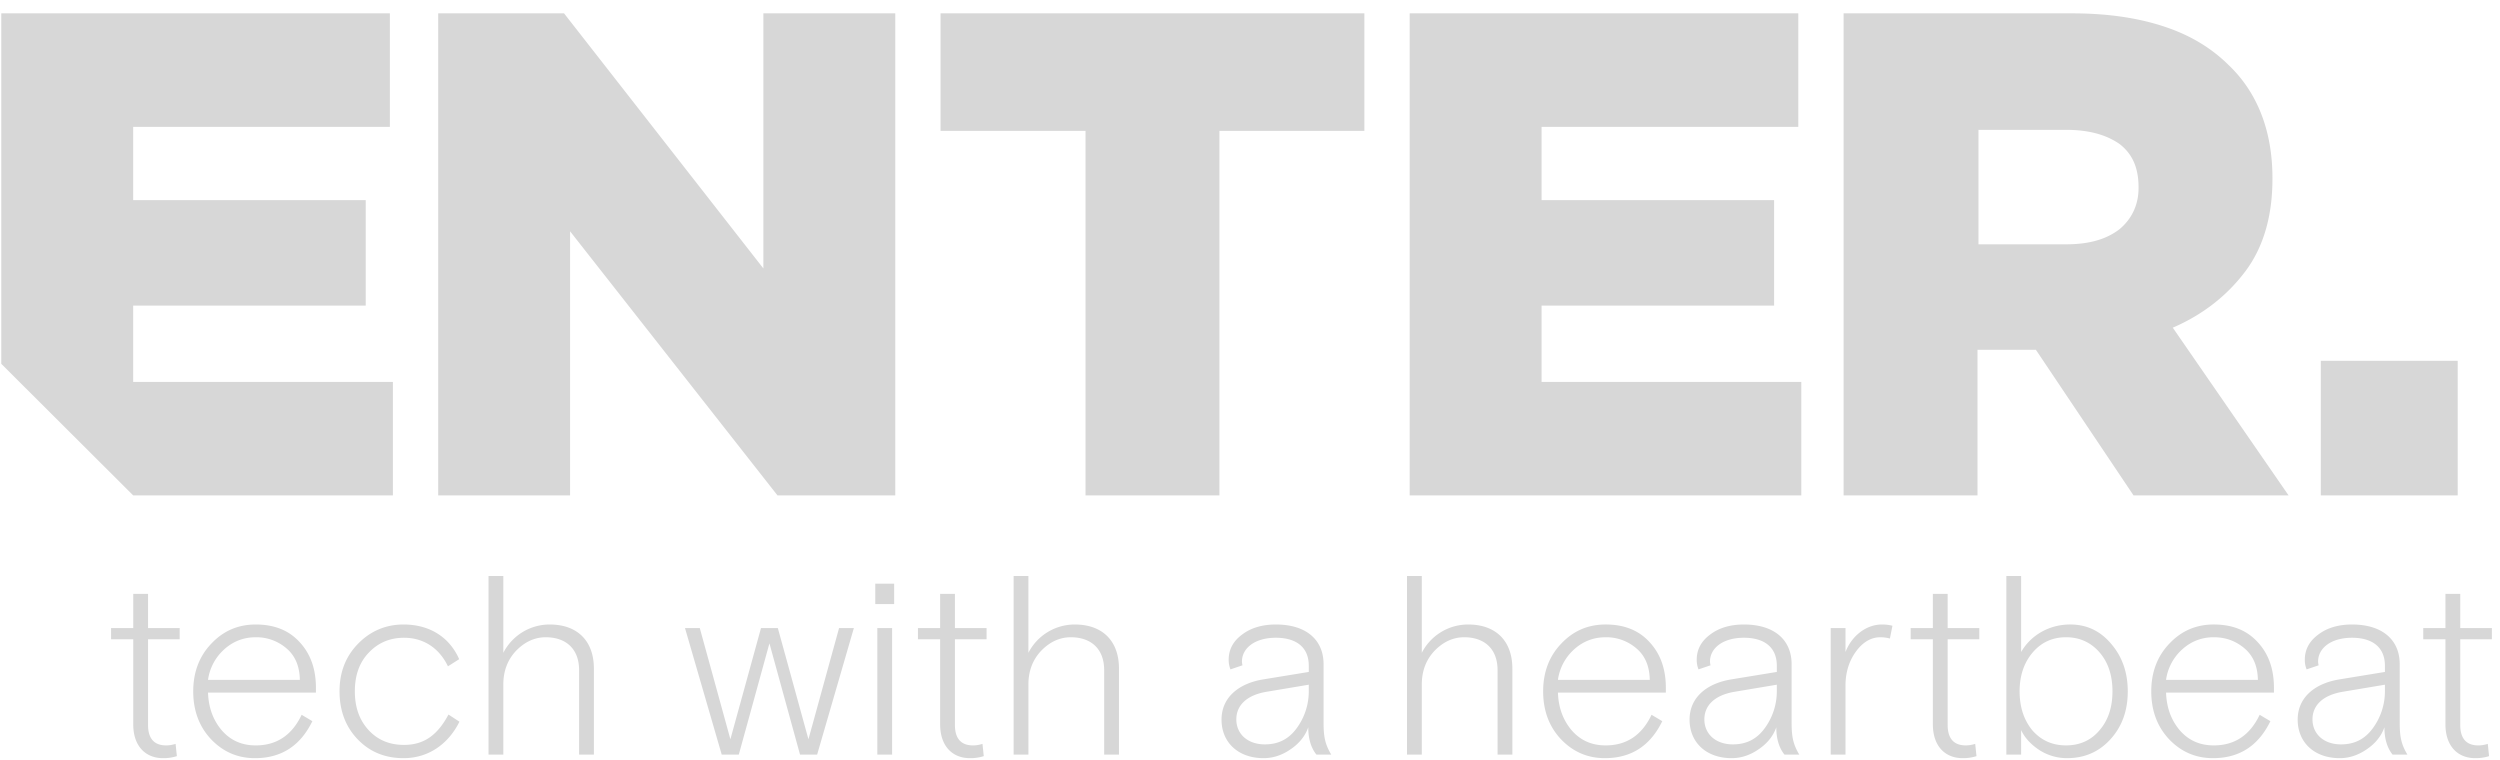 <svg xmlns="http://www.w3.org/2000/svg" width="181" height="55"><path fill-rule="evenodd" fill="#D7D7D7" d="M178.122 46.284v6.206c0 .979.443 1.478 1.311 1.478.222 0 .444-.037.683-.111l.092.887a3.153 3.153 0 0 1-.997.147c-1.256 0-2.161-.85-2.161-2.456v-6.151h-1.606v-.812h1.606v-2.475h1.072v2.475h2.29v.812h-2.29zm-10.097-20.161h9.912v9.743h-9.912v-9.743zm2.261 19.091c2.198 0 3.454 1.108 3.454 2.881v4.247c0 1.053.129 1.57.554 2.291h-1.071c-.388-.481-.591-1.145-.591-1.977-.222.628-.647 1.164-1.274 1.588-.611.426-1.275.647-1.958.647-1.847 0-3.048-1.145-3.048-2.789 0-1.644 1.293-2.641 3.048-2.918l3.269-.535v-.444c0-1.329-.887-2.031-2.383-2.031-1.551 0-2.456.776-2.456 1.717 0 .093.018.185.037.278l-.868.295a1.811 1.811 0 0 1-.13-.702c0-.72.315-1.33.961-1.81.647-.498 1.477-.738 2.456-.738zm-.701 4.875c-1.386.24-2.161.961-2.161 1.995 0 1.053.812 1.81 2.068 1.81.978 0 1.736-.388 2.309-1.182a4.507 4.507 0 0 0 .868-2.678v-.462l-3.084.517zm-15.118-14.223l-7.07-10.542h-4.227v10.542h-9.694V.967h16.545c2.697 0 4.956.364 6.852 1.019 1.894.653 3.352 1.599 4.518 2.762 2.042 1.963 3.134 4.726 3.134 8.143v.073c0 2.689-.656 4.944-1.967 6.688-1.313 1.746-3.062 3.127-5.249 4.072l8.383 12.142h-11.225zm.364-22.32c0-1.382-.436-2.4-1.384-3.127-.948-.654-2.187-1.018-3.864-1.018h-6.341v8.288h6.341c1.677 0 2.916-.363 3.864-1.09.875-.727 1.384-1.745 1.384-2.982v-.071zm-21.217 33.662c.425-1.127 1.46-1.994 2.642-1.994.295 0 .553.036.757.092l-.185.924a2.633 2.633 0 0 0-.683-.093c-.684 0-1.274.351-1.774 1.034-.498.684-.757 1.514-.757 2.457v5.005h-1.071v-9.161h1.071v1.736zM102.061.967h28.135v8.216H111.61v5.307h16.835v7.635H111.61v5.525h18.804v8.216h-28.353V.967zm.877 46.296a3.766 3.766 0 0 1 3.361-2.049c1.995 0 3.196 1.182 3.196 3.195v6.224h-1.071V48.52c0-1.552-.961-2.383-2.42-2.383-.794 0-1.515.333-2.142.979-.61.646-.924 1.459-.924 2.438v5.079h-1.071V41.704h1.071v5.559zM88.286 35.866h-9.694V9.474H68.096V.967h30.685v8.507H88.286v26.392zm-19.149 7.131v2.475h2.291v.812h-2.291v6.206c0 .979.443 1.478 1.312 1.478.222 0 .443-.037.683-.111l.092.887a3.162 3.162 0 0 1-.997.147c-1.256 0-2.161-.85-2.161-2.456v-6.151h-1.607v-.812h1.607v-2.475h1.071zM41.274 16.745v19.121h-9.548V.967h9.111l14.431 18.468V.967h9.549v34.899h-8.528L41.274 16.745zm-8.842 31.497c-.646-1.348-1.791-2.068-3.176-2.068-1.016 0-1.866.351-2.549 1.071-.683.702-1.016 1.644-1.016 2.807 0 1.164.333 2.087.997 2.808.666.72 1.515 1.071 2.568 1.071 1.533 0 2.475-.813 3.214-2.198l.794.517c-.813 1.644-2.272 2.641-4.045 2.641-1.349 0-2.457-.461-3.325-1.367-.868-.904-1.311-2.068-1.311-3.472 0-1.385.443-2.53 1.348-3.453.906-.924 2.013-1.385 3.288-1.385 1.939 0 3.343.96 4.026 2.511l-.813.517zM.093 26.341V.967h28.134v8.216H9.642v5.307h16.836v7.635H9.642v5.525h18.804v8.216H9.642L.093 26.341zm9.554 16.656h1.071v2.475h2.291v.812h-2.291v6.206c0 .979.444 1.478 1.312 1.478.222 0 .444-.037.683-.111l.092.887a3.157 3.157 0 0 1-.997.147c-1.256 0-2.161-.85-2.161-2.456v-6.151H8.041v-.812h1.606v-2.475zm8.867 2.217c1.349 0 2.402.424 3.177 1.274.794.849 1.182 1.957 1.182 3.306v.351h-7.812c.037 1.089.369 1.994.997 2.733.628.72 1.441 1.09 2.456 1.09 1.515 0 2.624-.739 3.325-2.217l.776.462c-.869 1.791-2.254 2.678-4.156 2.678-1.255 0-2.309-.461-3.176-1.367-.868-.923-1.293-2.086-1.293-3.472 0-1.385.443-2.549 1.311-3.453.868-.924 1.939-1.385 3.213-1.385zm3.196 4.007c-.019-.979-.333-1.736-.96-2.271a3.332 3.332 0 0 0-2.236-.813c-.867 0-1.643.295-2.29.886a3.624 3.624 0 0 0-1.163 2.198h6.649zm14.731-1.958a3.765 3.765 0 0 1 3.361-2.049c1.995 0 3.196 1.182 3.196 3.195v6.224h-1.071V48.52c0-1.552-.961-2.383-2.42-2.383-.794 0-1.514.333-2.142.979-.61.646-.924 1.459-.924 2.438v5.079H35.37V41.704h1.071v5.559zm16.439 6.261l2.216-8.052h1.219l2.216 8.052 2.217-8.052h1.071l-2.659 9.161h-1.238l-2.216-8.053-2.217 8.053h-1.237l-2.659-9.161h1.071l2.216 8.052zm11.856-9.788h-1.367v-1.478h1.367v1.478zm-.148 10.897h-1.071v-9.161h1.071v9.161zm9.869-7.37a3.765 3.765 0 0 1 3.361-2.049c1.995 0 3.196 1.182 3.196 3.195v6.224h-1.072V48.52c0-1.552-.96-2.383-2.419-2.383-.794 0-1.515.333-2.142.979-.61.646-.924 1.459-.924 2.438v5.079h-1.071V41.704h1.071v5.559zm17.029 1.921l3.27-.535v-.444c0-1.329-.887-2.031-2.383-2.031-1.551 0-2.456.776-2.456 1.717 0 .093.018.185.037.278l-.868.295a1.83 1.83 0 0 1-.13-.702c0-.72.315-1.33.961-1.81.647-.498 1.477-.738 2.456-.738 2.198 0 3.454 1.108 3.454 2.881v4.247c0 1.053.129 1.57.554 2.291h-1.072c-.388-.481-.591-1.145-.591-1.977-.221.628-.646 1.164-1.274 1.588-.609.426-1.273.647-1.958.647-1.846 0-3.047-1.145-3.047-2.789 0-1.644 1.293-2.641 3.047-2.918zm.093 4.71c.979 0 1.736-.388 2.309-1.182a4.507 4.507 0 0 0 .868-2.678v-.462l-3.085.517c-1.385.24-2.161.961-2.161 1.995 0 1.053.813 1.81 2.069 1.81zm24.669-8.68c1.348 0 2.401.424 3.176 1.274.795.849 1.183 1.957 1.183 3.306v.351h-7.812c.036 1.089.369 1.994.997 2.733.627.72 1.44 1.09 2.456 1.09 1.515 0 2.623-.739 3.324-2.217l.776.462c-.868 1.791-2.253 2.678-4.156 2.678-1.255 0-2.308-.461-3.175-1.367-.869-.923-1.293-2.086-1.293-3.472 0-1.385.442-2.549 1.311-3.453.868-.924 1.939-1.385 3.213-1.385zm3.196 4.007c-.02-.979-.333-1.736-.961-2.271a3.33 3.33 0 0 0-2.235-.813c-.867 0-1.644.295-2.29.886a3.62 3.62 0 0 0-1.163 2.198h6.649zm5.928-.037l3.27-.535v-.444c0-1.329-.887-2.031-2.383-2.031-1.551 0-2.456.776-2.456 1.717 0 .093.018.185.037.278l-.868.295a1.83 1.83 0 0 1-.129-.702c0-.72.314-1.33.96-1.81.647-.498 1.477-.738 2.456-.738 2.198 0 3.454 1.108 3.454 2.881v4.247c0 1.053.129 1.57.554 2.291h-1.071c-.389-.481-.592-1.145-.592-1.977-.221.628-.646 1.164-1.274 1.588-.609.426-1.274.647-1.958.647-1.846 0-3.047-1.145-3.047-2.789 0-1.644 1.293-2.641 3.047-2.918zm.093 4.71c.979 0 1.736-.388 2.309-1.182a4.507 4.507 0 0 0 .868-2.678v-.462l-3.085.517c-1.384.24-2.161.961-2.161 1.995 0 1.053.813 1.81 2.069 1.81zm14.474-10.897h1.071v2.475h2.291v.812h-2.291v6.206c0 .979.444 1.478 1.312 1.478.222 0 .443-.037.683-.111l.092.887a3.157 3.157 0 0 1-.997.147c-1.256 0-2.161-.85-2.161-2.456v-6.151h-1.607v-.812h1.607v-2.475zm6.391 4.211c.684-1.201 2.013-1.994 3.546-1.994 1.201 0 2.179.461 2.974 1.403.794.923 1.2 2.068 1.2 3.435 0 1.386-.406 2.53-1.237 3.454-.831.924-1.884 1.385-3.158 1.385a3.709 3.709 0 0 1-2.013-.591c-.61-.406-1.053-.886-1.312-1.44v1.773h-1.071V41.704h1.071v5.504zm.813 5.67c.628.72 1.441 1.09 2.437 1.09.998 0 1.811-.37 2.42-1.09.628-.72.942-1.662.942-2.826 0-1.163-.314-2.105-.942-2.825-.628-.721-1.44-1.09-2.42-1.09-.978 0-1.791.369-2.419 1.108-.628.739-.942 1.68-.942 2.807 0 1.146.314 2.087.924 2.826zm13.132-7.664c1.348 0 2.402.424 3.177 1.274.794.849 1.181 1.957 1.181 3.306v.351h-7.811c.037 1.089.369 1.994.997 2.733.628.72 1.44 1.09 2.456 1.09 1.515 0 2.623-.739 3.324-2.217l.776.462c-.868 1.791-2.253 2.678-4.155 2.678-1.256 0-2.309-.461-3.177-1.367-.867-.923-1.292-2.086-1.292-3.472 0-1.385.442-2.549 1.311-3.453.867-.924 1.939-1.385 3.213-1.385zm3.196 4.007c-.019-.979-.333-1.736-.961-2.271-.628-.536-1.367-.813-2.235-.813-.868 0-1.643.295-2.29.886a3.624 3.624 0 0 0-1.163 2.198h6.649z"/></svg>